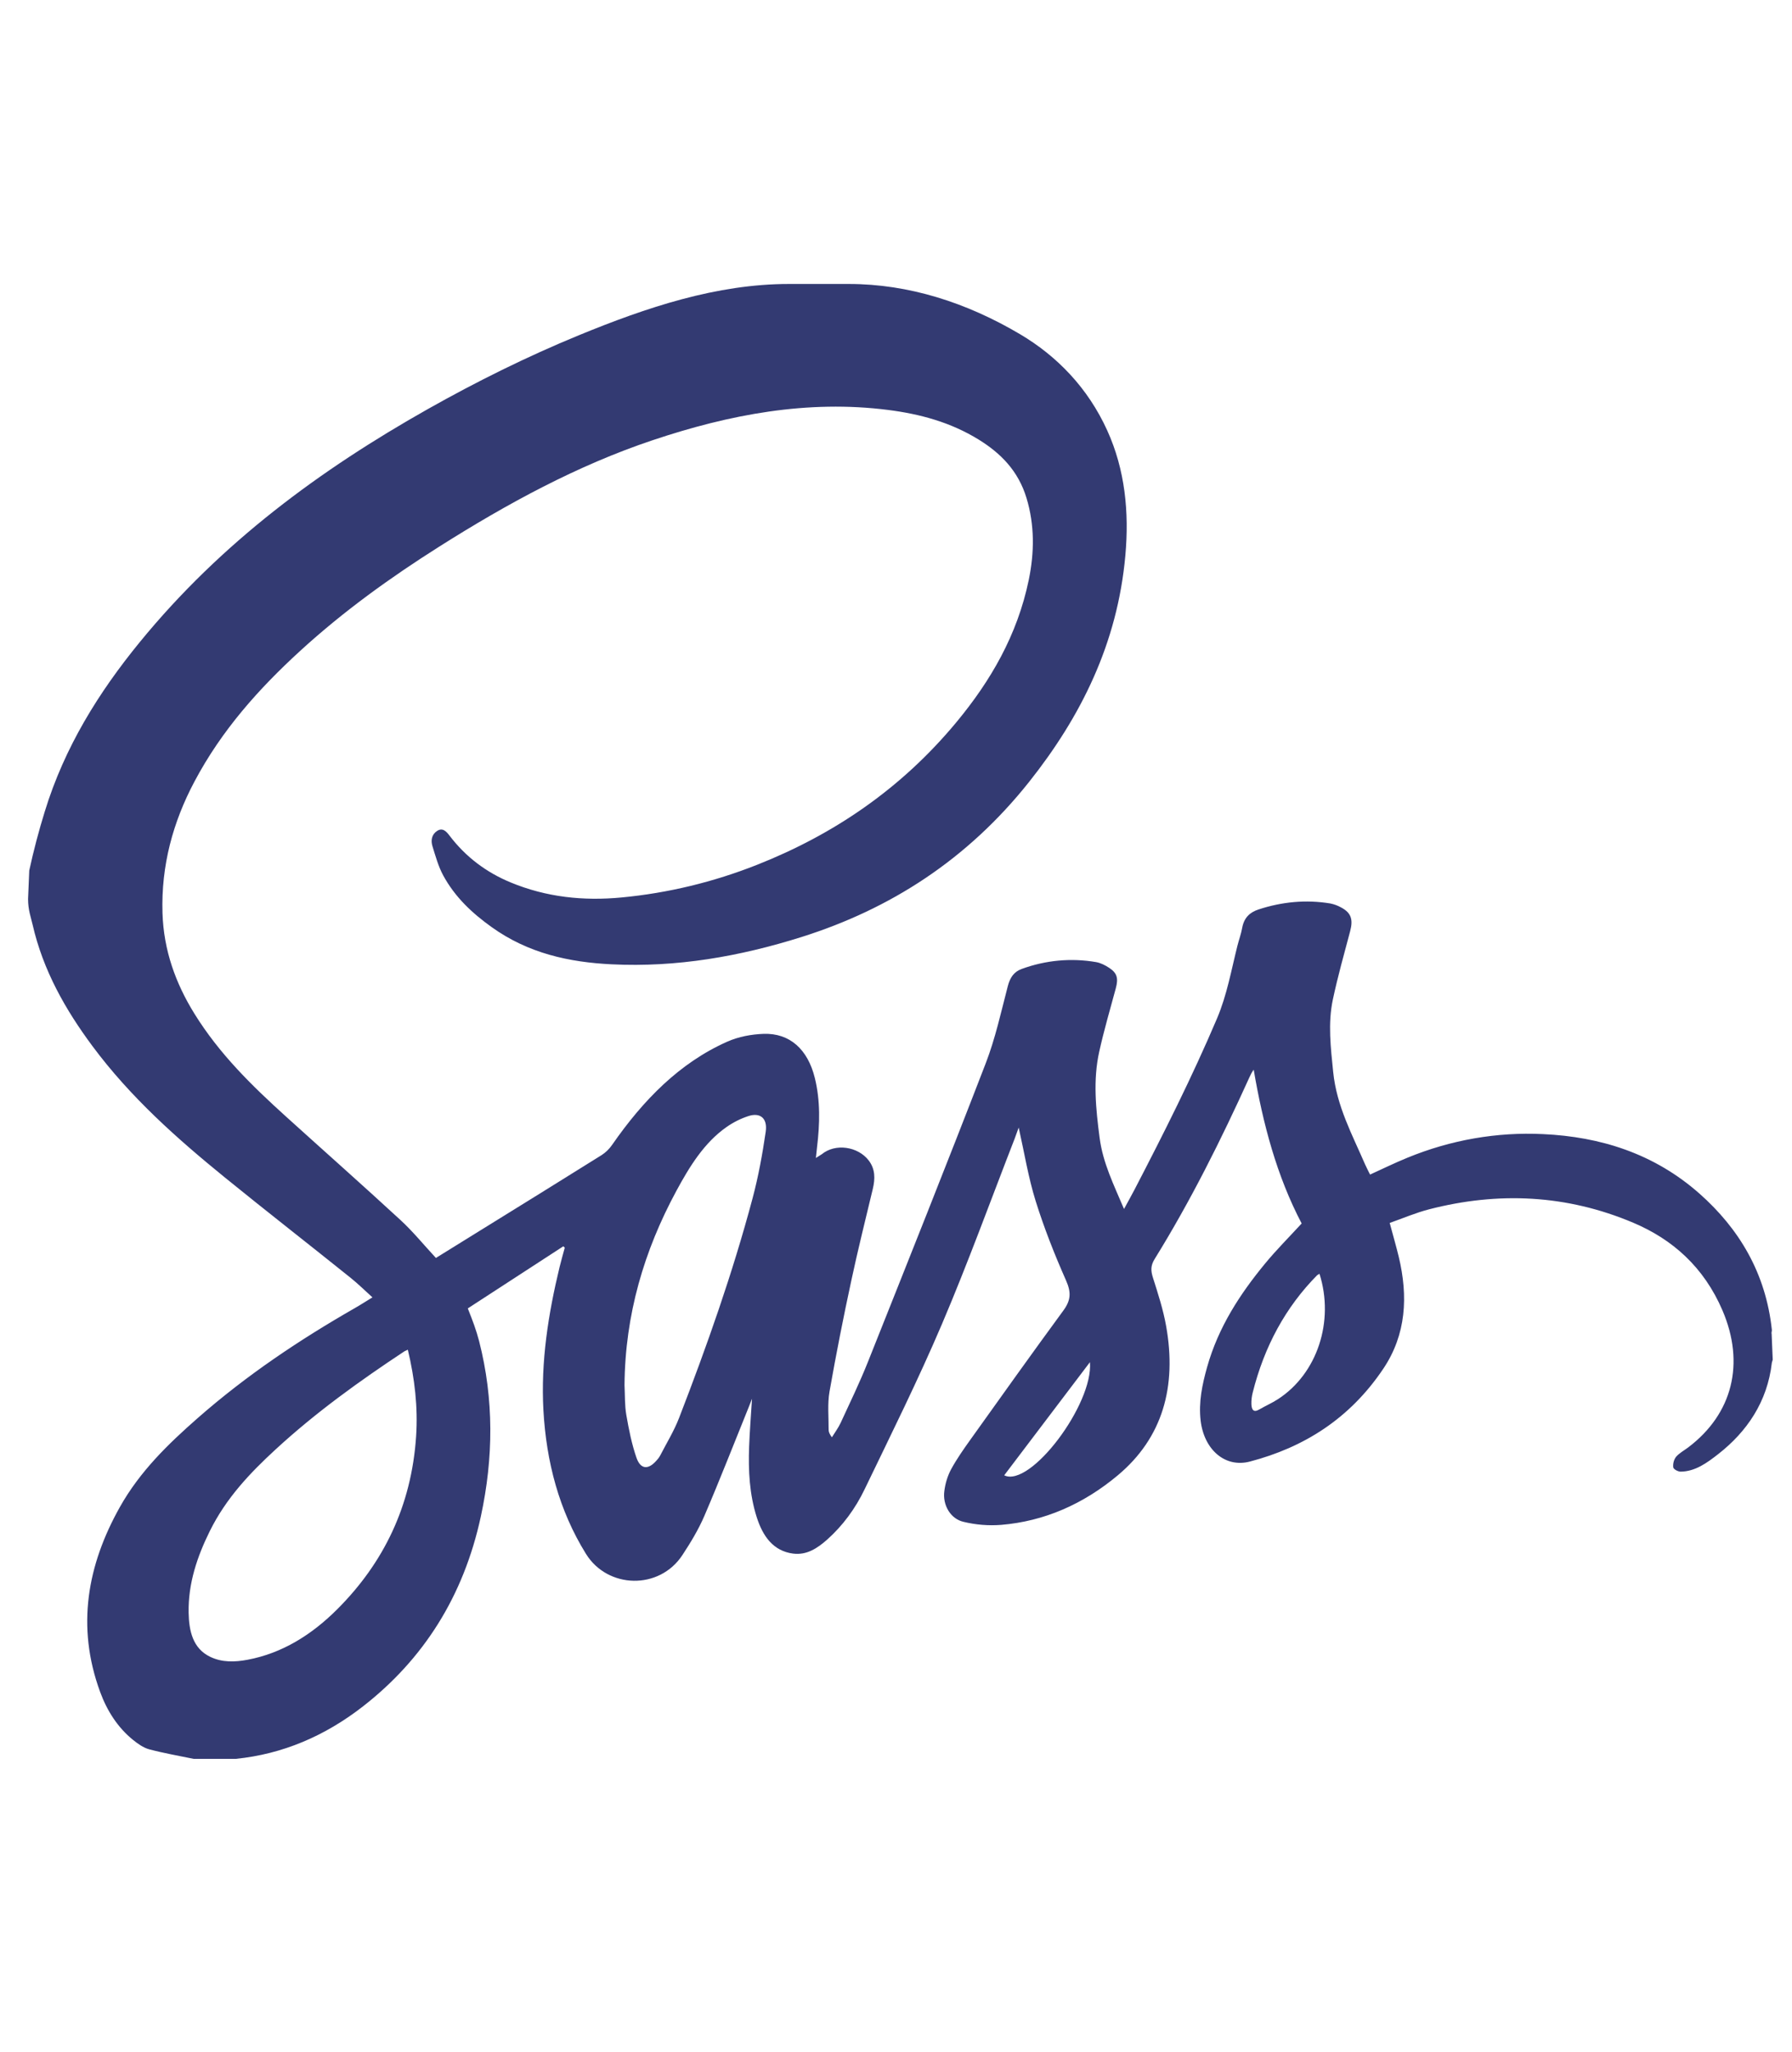 <svg width="62" height="71" viewBox="0 0 62 71" fill="none" xmlns="http://www.w3.org/2000/svg">
<path fill-rule="evenodd" clip-rule="evenodd" d="M0.971 31.107C0.971 31.488 1.07 31.741 1.126 31.986C1.489 33.58 2.271 34.948 3.198 36.196C4.518 37.974 6.135 39.405 7.791 40.752C9.227 41.919 10.693 43.06 12.136 44.219C12.383 44.418 12.617 44.647 12.886 44.891C12.655 45.032 12.463 45.157 12.262 45.271C10.359 46.362 8.528 47.586 6.84 49.068C5.823 49.961 4.839 50.911 4.144 52.152C3.026 54.147 2.631 56.273 3.464 58.543C3.707 59.206 4.078 59.779 4.602 60.203C4.772 60.34 4.962 60.475 5.161 60.529C5.669 60.664 6.188 60.753 6.702 60.86L8.161 60.859C9.773 60.696 11.241 60.072 12.567 59.037C14.64 57.419 16.037 55.251 16.637 52.468C17.074 50.445 17.092 48.42 16.577 46.407C16.528 46.22 16.471 46.036 16.407 45.855C16.345 45.674 16.271 45.498 16.185 45.273L19.49 43.124L19.54 43.172C19.48 43.394 19.416 43.616 19.361 43.84C18.969 45.462 18.708 47.112 18.801 48.795C18.901 50.589 19.344 52.267 20.273 53.766C21.024 54.978 22.814 55.023 23.611 53.806C23.895 53.374 24.169 52.923 24.375 52.441C24.914 51.183 25.413 49.902 25.928 48.63L26.018 48.398C25.981 49 25.938 49.529 25.918 50.058C25.887 50.885 25.93 51.706 26.18 52.493C26.394 53.166 26.758 53.668 27.44 53.757C27.906 53.817 28.278 53.576 28.621 53.27C29.152 52.796 29.592 52.204 29.914 51.532C30.828 49.634 31.767 47.748 32.595 45.803C33.491 43.699 34.275 41.534 35.107 39.395L35.245 39.015C35.441 39.889 35.578 40.744 35.831 41.554C36.124 42.493 36.487 43.411 36.882 44.303C37.069 44.724 37.048 44.997 36.788 45.35C35.704 46.829 34.638 48.325 33.571 49.819C33.335 50.149 33.1 50.485 32.903 50.846C32.784 51.073 32.706 51.325 32.673 51.587C32.639 51.828 32.69 52.074 32.814 52.274C32.938 52.474 33.126 52.611 33.337 52.658C33.765 52.762 34.203 52.797 34.639 52.763C36.128 52.639 37.48 52.048 38.675 51.047C40.224 49.751 40.721 47.981 40.346 45.884C40.245 45.315 40.065 44.761 39.891 44.213C39.812 43.966 39.807 43.792 39.95 43.562C41.188 41.563 42.246 39.443 43.229 37.274C43.268 37.189 43.308 37.104 43.376 37.013C43.695 38.888 44.175 40.694 45.035 42.334C44.596 42.812 44.162 43.245 43.769 43.722C42.904 44.773 42.154 45.915 41.763 47.306C41.595 47.907 41.465 48.516 41.54 49.157C41.657 50.152 42.378 50.799 43.244 50.572C45.097 50.087 46.696 49.1 47.865 47.352C48.651 46.175 48.723 44.862 48.394 43.486C48.303 43.112 48.196 42.745 48.081 42.316C48.538 42.155 48.984 41.963 49.445 41.844C51.839 41.227 54.206 41.334 56.513 42.311C57.86 42.882 58.948 43.837 59.593 45.339C60.381 47.175 59.945 48.918 58.414 50.079C58.271 50.187 58.108 50.272 57.989 50.408C57.952 50.457 57.923 50.515 57.906 50.578C57.889 50.641 57.884 50.707 57.891 50.772C57.901 50.839 58.057 50.922 58.147 50.921C58.651 50.917 59.059 50.618 59.45 50.312C60.432 49.544 61.149 48.511 61.303 47.151L61.333 47.048L61.296 46.163C61.281 46.111 61.307 46.061 61.304 46.022C61.095 44.041 60.159 42.505 58.798 41.3C57.221 39.907 55.359 39.333 53.389 39.242C51.792 39.164 50.197 39.442 48.695 40.059C48.264 40.235 47.836 40.444 47.402 40.642C47.344 40.523 47.282 40.409 47.23 40.291C46.785 39.26 46.246 38.276 46.126 37.094C46.042 36.255 45.938 35.417 46.114 34.587C46.284 33.788 46.505 33.004 46.714 32.216C46.821 31.811 46.745 31.584 46.403 31.401C46.284 31.334 46.156 31.287 46.025 31.261C45.184 31.123 44.354 31.202 43.539 31.47C43.251 31.565 43.041 31.747 42.977 32.108C42.94 32.315 42.866 32.514 42.814 32.718C42.601 33.567 42.45 34.433 42.106 35.242C41.243 37.272 40.259 39.225 39.251 41.165C39.142 41.374 39.027 41.579 38.889 41.833C38.536 40.996 38.158 40.245 38.044 39.365C37.914 38.369 37.812 37.375 38.032 36.387C38.195 35.65 38.408 34.927 38.604 34.199C38.697 33.854 38.654 33.672 38.377 33.49C38.237 33.398 38.079 33.317 37.921 33.29C37.059 33.142 36.177 33.223 35.347 33.528C35.086 33.624 34.949 33.815 34.869 34.119C34.635 35.017 34.435 35.936 34.105 36.79C32.772 40.247 31.399 43.685 30.029 47.123C29.743 47.841 29.408 48.534 29.085 49.233C29.003 49.41 28.884 49.566 28.782 49.733C28.701 49.623 28.669 49.548 28.669 49.473C28.672 49.032 28.625 48.577 28.7 48.149C28.928 46.858 29.181 45.571 29.458 44.291C29.684 43.234 29.947 42.186 30.198 41.135C30.282 40.784 30.283 40.455 30.06 40.159C29.684 39.664 28.899 39.555 28.434 39.937L28.228 40.068L28.268 39.693C28.366 38.89 28.386 38.089 28.191 37.297C27.948 36.31 27.325 35.742 26.419 35.773C25.997 35.788 25.553 35.87 25.163 36.043C23.519 36.772 22.255 38.061 21.179 39.613C21.079 39.757 20.956 39.878 20.815 39.968C19.424 40.84 18.029 41.701 16.634 42.565L15.082 43.527C14.665 43.078 14.287 42.612 13.858 42.217C12.547 41.008 11.214 39.829 9.894 38.634C8.724 37.575 7.59 36.472 6.723 35.069C6.078 34.026 5.662 32.884 5.622 31.593C5.572 29.949 5.984 28.447 6.725 27.049C7.672 25.26 8.963 23.824 10.384 22.523C11.886 21.148 13.511 19.981 15.195 18.915C17.551 17.424 19.975 16.105 22.574 15.234C25.238 14.34 27.941 13.829 30.73 14.185C31.826 14.325 32.89 14.609 33.868 15.215C34.616 15.679 35.23 16.286 35.516 17.235C35.798 18.168 35.789 19.115 35.594 20.063C35.197 21.984 34.267 23.567 33.096 24.982C31.176 27.3 28.834 28.879 26.197 29.922C24.68 30.523 23.103 30.903 21.502 31.054C20.19 31.179 18.905 31.047 17.663 30.532C16.84 30.19 16.124 29.667 15.548 28.908C15.445 28.772 15.313 28.625 15.122 28.752C14.934 28.877 14.9 29.079 14.963 29.284C15.069 29.624 15.166 29.979 15.33 30.283C15.742 31.047 16.343 31.601 17.004 32.075C18.275 32.989 19.695 33.296 21.168 33.367C23.402 33.477 25.583 33.099 27.732 32.422C30.801 31.454 33.469 29.746 35.609 27.05C37.391 24.805 38.663 22.272 38.936 19.213C39.069 17.721 38.927 16.258 38.309 14.896C37.639 13.421 36.572 12.323 35.297 11.567C33.44 10.467 31.436 9.826 29.368 9.826H27.296C24.791 9.826 22.37 10.637 20.016 11.605C18.234 12.338 16.487 13.204 14.791 14.161C11.097 16.248 7.657 18.764 4.832 22.223C3.424 23.946 2.232 25.848 1.547 28.087C1.34 28.755 1.161 29.435 1.012 30.123M14.397 49.695C14.236 52.118 13.265 54.083 11.677 55.674C10.784 56.569 9.759 57.206 8.566 57.43C8.133 57.511 7.69 57.53 7.271 57.328C6.672 57.038 6.538 56.438 6.526 55.798C6.509 54.779 6.825 53.857 7.258 52.98C7.823 51.836 8.652 50.965 9.537 50.151C10.931 48.867 12.444 47.782 13.993 46.757L14.11 46.702C14.349 47.702 14.463 48.69 14.397 49.695V49.695ZM26.492 39.163C26.379 39.937 26.238 40.711 26.038 41.461C25.346 44.058 24.458 46.573 23.498 49.055C23.321 49.515 23.062 49.934 22.838 50.369C22.8 50.436 22.754 50.497 22.702 50.55C22.424 50.861 22.161 50.844 22.02 50.438C21.857 49.967 21.756 49.462 21.67 48.962C21.611 48.627 21.625 48.275 21.607 47.931C21.626 45.489 22.285 43.27 23.403 41.203C23.864 40.351 24.366 39.539 25.133 39C25.372 38.832 25.63 38.703 25.9 38.616C26.309 38.486 26.56 38.7 26.492 39.163V39.163ZM34.744 51.048L37.71 47.133C37.833 48.587 35.647 51.489 34.744 51.048ZM44.216 48.413C44.007 48.549 43.778 48.647 43.563 48.773C43.367 48.888 43.302 48.772 43.296 48.58C43.293 48.448 43.308 48.316 43.341 48.188C43.741 46.592 44.478 45.229 45.575 44.12L45.652 44.075C46.174 45.725 45.571 47.536 44.216 48.413Z" fill="#333A72"/>
</svg>
